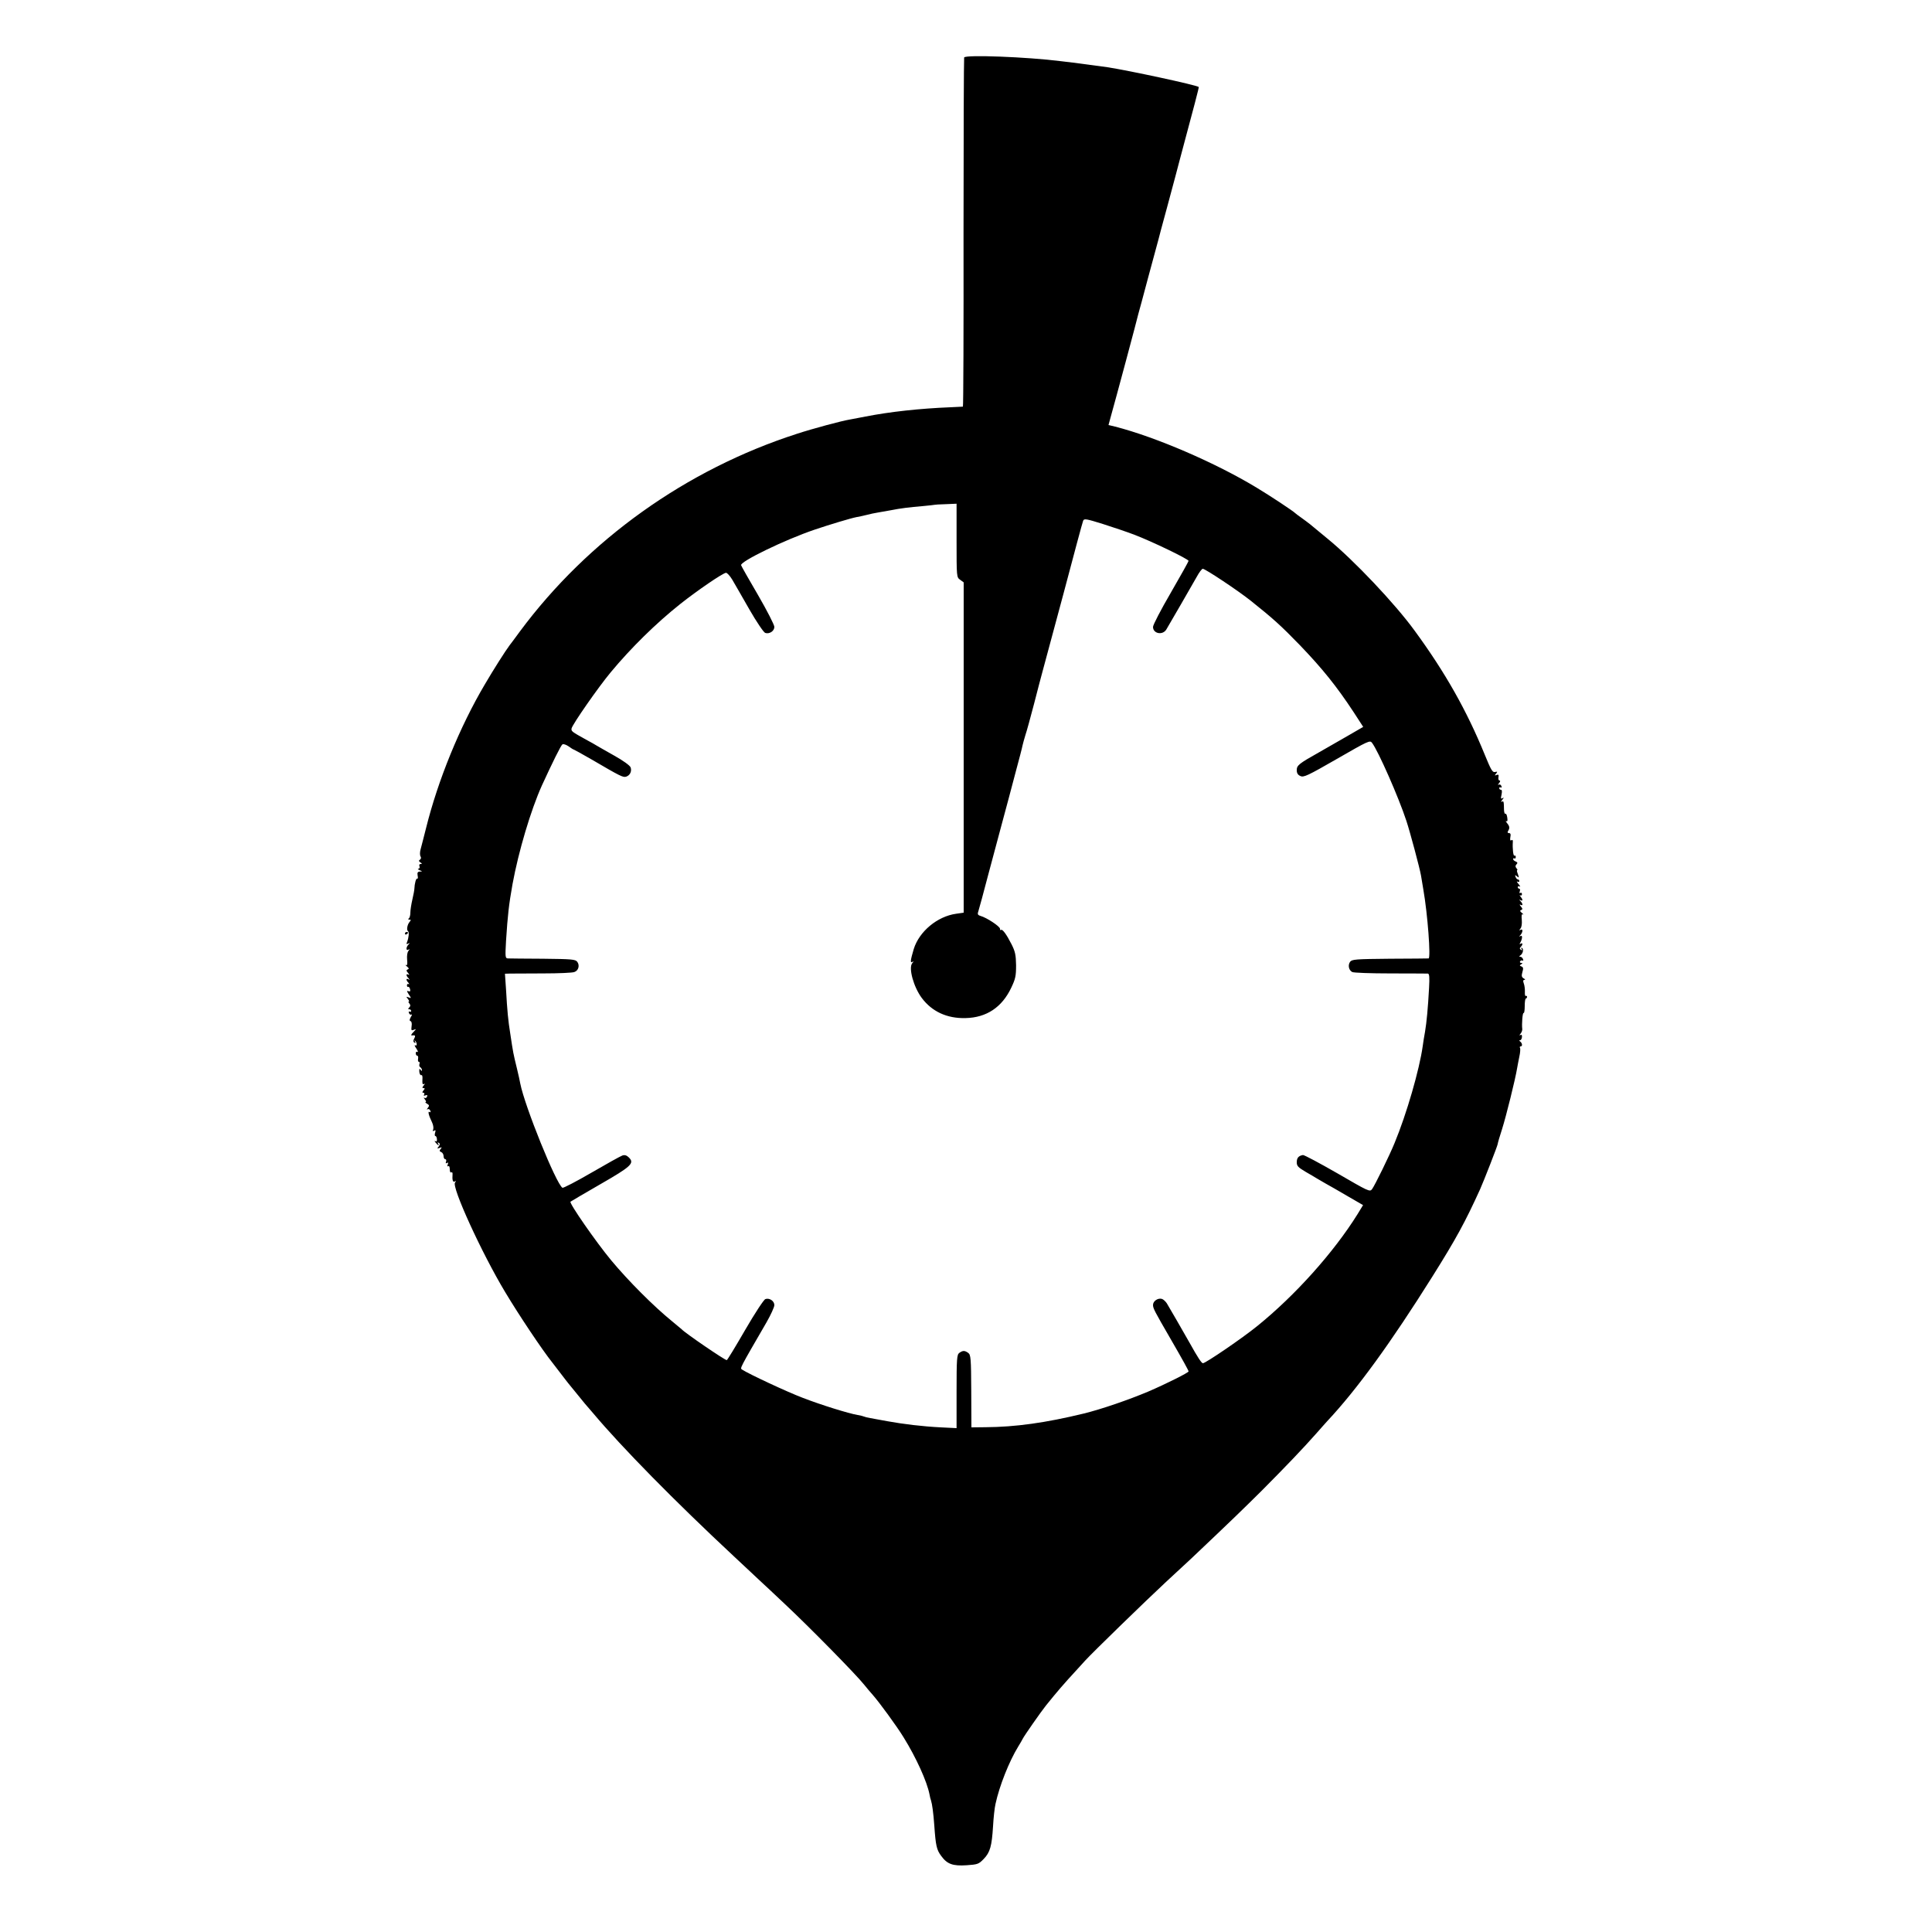 <?xml version="1.0" standalone="no"?>
<!DOCTYPE svg PUBLIC "-//W3C//DTD SVG 20010904//EN"
 "http://www.w3.org/TR/2001/REC-SVG-20010904/DTD/svg10.dtd">
<svg version="1.0" xmlns="http://www.w3.org/2000/svg"
 width="1250pt" height="1250pt" viewBox="0 0 1250 1250"
 preserveAspectRatio="xMidYMid meet">
<g transform="translate(0,1250) scale(0.1,-0.1)"
fill="#000000" stroke="none">
<path d="M6238 12128 c-2 -7 -4 -518 -4 -1136 1 -617 -1 -1122 -4 -1123 -3 0
-40 -2 -82 -4 -198 -8 -390 -29 -548 -60 -41 -8 -86 -16 -100 -19 -55 -9 -241
-59 -345 -93 -715 -231 -1350 -684 -1791 -1278 -32 -44 -62 -84 -67 -90 -27
-36 -104 -157 -159 -251 -163 -275 -305 -623 -382 -934 -15 -58 -30 -119 -35
-136 -5 -18 -5 -38 0 -45 5 -8 3 -17 -4 -21 -9 -6 -8 -10 3 -18 12 -7 12 -10
1 -10 -7 0 -11 -6 -7 -15 3 -8 0 -15 -7 -16 -7 0 -3 -4 8 -9 19 -8 19 -9 1 -9
-14 -1 -17 -7 -14 -26 3 -13 2 -22 -3 -20 -7 5 -17 -33 -18 -65 0 -8 -6 -40
-13 -70 -7 -30 -13 -68 -13 -85 0 -16 -4 -33 -10 -37 -6 -5 -5 -8 4 -8 11 0
11 -3 0 -16 -14 -17 -20 -52 -9 -59 8 -5 5 -41 -6 -69 -6 -15 -4 -17 7 -11 11
6 12 5 2 -6 -17 -17 -17 -43 0 -33 9 6 9 5 0 -8 -8 -8 -11 -32 -9 -56 3 -30 1
-40 -7 -36 -7 3 -4 -1 6 -9 13 -11 15 -16 5 -19 -10 -4 -10 -9 2 -23 9 -11 10
-16 3 -11 -17 9 -17 -6 0 -23 9 -11 9 -13 0 -7 -17 9 -17 -6 0 -23 6 -8 7 -11
1 -8 -6 3 -11 0 -11 -8 0 -8 4 -12 8 -10 3 3 9 -4 12 -14 3 -14 1 -18 -10 -14
-13 5 -12 1 2 -21 17 -25 17 -26 -1 -19 -17 6 -17 5 -5 -10 7 -9 10 -17 6 -17
-4 0 -3 -6 4 -13 8 -10 7 -17 -1 -25 -9 -9 -9 -12 0 -12 7 0 12 -5 12 -11 0
-5 -4 -7 -10 -4 -6 3 -7 -1 -4 -9 3 -9 10 -13 16 -10 5 3 4 -4 -4 -16 -9 -17
-10 -24 -1 -27 6 -2 9 -16 6 -33 -3 -26 -2 -29 14 -23 17 7 17 6 1 -11 -19
-19 -22 -27 -10 -25 18 3 22 -2 12 -20 -7 -14 -7 -22 2 -27 7 -5 8 -3 3 7 -5
8 -4 10 0 6 14 -12 15 -38 2 -30 -7 4 -4 -6 7 -21 10 -16 13 -25 7 -22 -6 4
-11 0 -11 -8 0 -9 4 -16 9 -16 6 0 8 -9 6 -20 -2 -11 0 -20 5 -20 5 0 7 -6 4
-14 -3 -8 -1 -17 5 -21 6 -3 11 -12 11 -18 0 -8 -3 -7 -9 2 -7 10 -9 6 -8 -13
1 -14 7 -24 13 -22 6 2 9 -9 7 -30 -1 -25 1 -33 10 -27 7 4 7 0 -2 -10 -10
-13 -10 -17 -1 -17 10 0 10 -3 0 -15 -9 -11 -9 -15 -1 -15 7 0 9 -5 5 -12 -5
-7 -2 -9 9 -5 11 4 14 2 10 -8 -3 -8 -10 -12 -17 -8 -6 4 -5 -1 3 -10 7 -9 10
-17 5 -17 -5 0 -1 -5 9 -11 15 -9 16 -13 5 -27 -7 -9 -8 -13 -2 -9 7 4 15 0
18 -9 4 -9 2 -13 -5 -8 -13 7 -5 -24 17 -69 7 -15 10 -35 7 -44 -5 -12 -3 -14
6 -8 10 5 11 2 6 -14 -3 -11 -3 -21 2 -21 5 0 9 -9 10 -20 1 -13 -2 -18 -10
-13 -7 4 -6 0 2 -10 15 -19 26 -23 15 -5 -4 7 -3 8 5 4 9 -6 9 -11 -1 -24 -11
-14 -10 -15 6 -9 15 6 17 5 7 -7 -9 -11 -8 -15 4 -20 8 -3 15 -15 15 -26 0
-11 5 -20 11 -20 6 0 8 -7 5 -16 -4 -10 -2 -13 6 -8 8 5 9 2 5 -10 -4 -10 -3
-15 3 -11 6 4 10 -5 10 -20 0 -15 4 -24 10 -20 5 3 9 -2 8 -12 -3 -38 2 -54
15 -47 9 6 9 4 1 -7 -23 -28 172 -455 324 -708 91 -152 241 -376 305 -456 4
-5 27 -35 50 -65 23 -31 48 -62 54 -70 7 -8 29 -35 49 -60 20 -25 45 -56 57
-70 12 -14 37 -43 56 -65 184 -219 528 -569 910 -925 68 -63 145 -135 171
-160 27 -25 98 -91 158 -148 156 -146 463 -458 514 -523 15 -19 39 -47 54 -64
41 -46 156 -203 200 -275 82 -132 152 -287 168 -370 2 -14 7 -32 10 -40 7 -22
15 -78 21 -162 9 -129 15 -156 44 -195 39 -54 75 -67 166 -61 70 5 77 7 109
40 42 43 53 83 61 212 3 55 10 120 16 145 25 116 88 275 147 371 12 19 25 42
29 50 9 19 118 175 150 215 75 93 111 135 203 235 14 15 37 40 51 56 44 49
397 392 523 509 66 61 138 128 162 150 264 250 336 320 458 441 162 163 265
271 351 368 33 37 65 74 72 81 194 207 414 511 680 935 155 247 212 352 309
565 25 56 114 284 114 293 0 5 13 50 29 99 25 79 85 319 97 393 2 14 9 47 14
73 6 27 8 53 4 58 -3 5 0 9 5 9 13 0 10 22 -4 32 -7 5 -6 8 0 8 6 0 11 9 12
20 1 13 -2 18 -10 13 -8 -4 -7 -1 1 9 7 9 12 22 11 30 -4 34 2 109 9 104 4 -2
7 18 7 45 0 27 3 49 8 49 4 0 7 5 7 11 0 5 -4 8 -8 5 -4 -3 -7 9 -6 26 1 17
-2 42 -7 55 -6 16 -5 23 4 23 7 0 5 5 -5 10 -13 8 -15 16 -8 41 7 23 6 31 -6
36 -13 5 -13 7 -2 14 10 7 11 9 0 9 -7 0 -10 5 -7 10 4 6 11 8 16 5 5 -3 6 1
3 9 -3 9 -11 16 -18 16 -8 0 -8 3 0 8 17 11 24 41 12 48 -7 5 -8 2 -3 -6 6 -9
4 -11 -4 -5 -9 5 -10 10 -2 18 15 15 14 30 -1 21 -7 -5 -8 -3 -2 7 14 24 16
51 2 43 -10 -6 -11 -4 0 7 6 7 12 19 12 27 0 8 -5 10 -12 6 -10 -6 -10 -5 -1
8 8 8 11 32 9 56 -3 30 -1 40 7 36 7 -3 4 1 -6 9 -13 11 -15 16 -5 19 10 4 10
9 -2 23 -9 11 -10 16 -2 11 16 -9 16 6 0 23 -10 11 -10 13 0 7 6 -4 12 -3 12
1 0 5 -6 15 -12 22 -7 8 -8 11 -2 8 6 -3 11 0 11 8 0 8 -5 11 -10 8 -6 -4 -8
0 -4 10 3 10 2 17 -3 17 -6 0 -10 5 -10 11 0 5 6 7 13 3 6 -4 3 3 -8 16 -11
13 -14 20 -7 16 6 -4 12 -2 12 3 0 6 -4 11 -9 11 -5 0 -12 7 -15 16 -5 14 -4
15 9 4 14 -11 14 -10 6 14 -6 14 -8 26 -5 26 4 0 2 6 -5 13 -8 10 -7 17 1 25
8 8 7 13 -5 18 -9 3 -17 10 -17 16 0 5 4 7 8 4 5 -3 9 1 9 9 0 8 -4 12 -9 9
-7 -5 -13 47 -10 89 1 11 -2 15 -9 11 -8 -5 -10 1 -7 20 4 18 1 26 -9 26 -9 0
-11 5 -6 13 12 19 11 30 -6 51 -9 11 -11 17 -5 13 7 -4 9 4 6 23 -2 17 -8 28
-12 25 -4 -3 -8 7 -9 23 -1 57 -2 62 -14 55 -7 -4 -5 2 3 12 11 14 11 17 1 11
-10 -7 -12 -2 -6 23 4 20 3 31 -4 31 -6 0 -11 5 -11 11 0 5 4 7 10 4 6 -3 7 1
4 9 -3 9 -11 13 -18 9 -6 -4 -5 1 3 10 8 10 9 17 3 17 -6 0 -9 9 -7 21 3 16 0
19 -12 15 -13 -5 -14 -4 -4 8 11 13 10 15 -7 11 -16 -3 -26 15 -66 113 -116
284 -254 529 -453 801 -128 176 -394 457 -563 595 -52 43 -104 86 -115 95 -11
9 -36 27 -55 41 -19 13 -37 27 -40 30 -11 12 -160 111 -250 165 -266 161 -651
327 -916 395 l-42 10 13 48 c32 113 174 642 180 671 3 9 32 117 65 241 34 124
63 232 65 240 2 8 26 101 55 205 28 105 53 197 55 205 2 8 13 51 25 95 96 357
128 480 126 482 -11 12 -458 108 -591 128 -43 6 -192 26 -225 30 -19 2 -53 6
-75 9 -221 28 -621 43 -627 24z m-49 -3125 c0 -236 0 -238 23 -254 l23 -17 0
-1068 0 -1069 -49 -7 c-122 -17 -239 -115 -274 -228 -21 -71 -24 -92 -10 -84
11 6 11 5 0 -8 -25 -31 9 -154 62 -225 66 -88 163 -133 283 -130 136 3 236 70
296 197 27 57 31 75 31 145 -1 67 -6 89 -29 135 -33 65 -60 102 -69 93 -3 -3
-6 0 -6 8 0 15 -86 72 -126 83 -19 6 -21 11 -13 34 5 15 32 115 60 222 29 107
70 260 91 340 22 80 41 152 43 160 2 8 22 85 45 170 23 85 44 165 46 178 3 13
11 42 18 65 8 23 33 114 56 202 22 88 48 183 55 210 8 28 69 255 136 505 66
250 123 462 127 471 6 15 21 12 127 -21 66 -21 158 -52 205 -70 110 -42 350
-157 350 -169 0 -4 -52 -97 -115 -206 -63 -108 -115 -208 -115 -221 0 -44 62
-56 86 -17 20 33 167 288 197 341 15 28 33 52 39 52 16 0 231 -143 312 -208
143 -114 194 -160 317 -287 144 -150 237 -265 348 -434 l61 -94 -102 -59 c-57
-33 -139 -80 -183 -105 -132 -74 -145 -85 -145 -116 0 -19 7 -31 24 -38 21
-10 48 3 236 111 203 117 214 122 227 104 41 -54 172 -352 222 -504 24 -72 87
-308 95 -355 3 -16 10 -57 15 -90 28 -160 49 -444 34 -446 -4 0 -117 -2 -251
-2 -222 -2 -245 -4 -257 -20 -15 -21 -9 -54 14 -66 9 -5 120 -9 246 -9 127 0
236 -1 243 -1 10 -1 12 -22 8 -93 -7 -130 -16 -224 -26 -283 -5 -27 -12 -69
-15 -93 -21 -151 -104 -439 -182 -627 -32 -79 -128 -275 -146 -299 -14 -19
-23 -14 -223 102 -115 66 -216 120 -224 119 -28 -5 -40 -18 -40 -47 0 -24 9
-33 58 -62 31 -18 64 -37 73 -43 9 -5 34 -20 55 -32 22 -12 85 -48 141 -81
l102 -59 -36 -59 c-154 -247 -403 -525 -648 -723 -97 -79 -335 -241 -352 -241
-9 0 -33 36 -88 135 -38 67 -134 234 -146 253 -8 12 -22 25 -31 28 -26 8 -58
-14 -58 -39 0 -22 9 -39 115 -222 78 -135 115 -202 115 -208 0 -8 -146 -81
-260 -130 -128 -54 -305 -115 -420 -143 -243 -59 -440 -87 -635 -88 l-90 -1
-1 234 c-1 214 -3 236 -20 248 -22 16 -35 16 -57 0 -16 -11 -18 -37 -18 -250
l0 -237 -102 5 c-120 6 -242 21 -347 40 -41 8 -90 17 -109 20 -19 3 -37 8 -41
10 -4 2 -22 7 -41 10 -59 10 -236 65 -355 111 -98 37 -349 154 -393 183 -14 9
-17 3 158 305 28 49 51 99 51 112 0 27 -32 48 -58 39 -10 -3 -69 -93 -131
-200 -62 -107 -115 -195 -119 -195 -13 0 -271 176 -292 200 -3 3 -30 25 -60
50 -122 99 -285 263 -395 395 -98 118 -273 370 -264 380 2 2 89 53 193 113
202 116 222 136 185 173 -14 14 -27 18 -42 13 -12 -4 -102 -54 -200 -111 -98
-57 -183 -101 -188 -98 -41 26 -244 527 -273 675 -2 14 -12 57 -21 95 -25 103
-24 97 -44 230 -13 81 -19 141 -27 283 l-7 102 34 1 c19 0 115 1 214 1 99 0
190 4 201 9 27 9 36 43 19 66 -12 16 -34 18 -222 20 -114 0 -216 2 -227 2 -17
1 -18 8 -12 114 11 169 18 232 42 367 39 212 118 478 190 638 68 148 123 260
133 266 6 4 24 -2 40 -13 16 -12 31 -21 34 -21 2 0 54 -29 115 -64 188 -110
203 -117 223 -111 25 8 38 35 29 60 -4 12 -50 45 -104 75 -54 30 -105 60 -114
65 -9 6 -41 24 -71 40 -92 51 -96 54 -93 72 6 27 173 267 253 363 132 159 294
318 450 442 111 88 275 200 296 202 8 0 26 -20 41 -45 15 -26 65 -112 111
-193 46 -80 92 -148 102 -151 27 -9 59 12 59 39 0 13 -47 105 -105 205 -58 99
-108 187 -110 194 -9 23 283 165 475 230 97 33 238 75 270 81 14 2 43 9 65 14
22 6 56 13 75 16 19 3 58 10 85 15 60 12 116 19 210 27 39 4 71 7 72 8 1 1 33
3 72 4 l70 3 0 -238z"/>
<path d="M2620 6459 c0 -5 5 -7 10 -4 6 3 10 8 10 11 0 2 -4 4 -10 4 -5 0 -10
-5 -10 -11z"/>
</g>
</svg>
